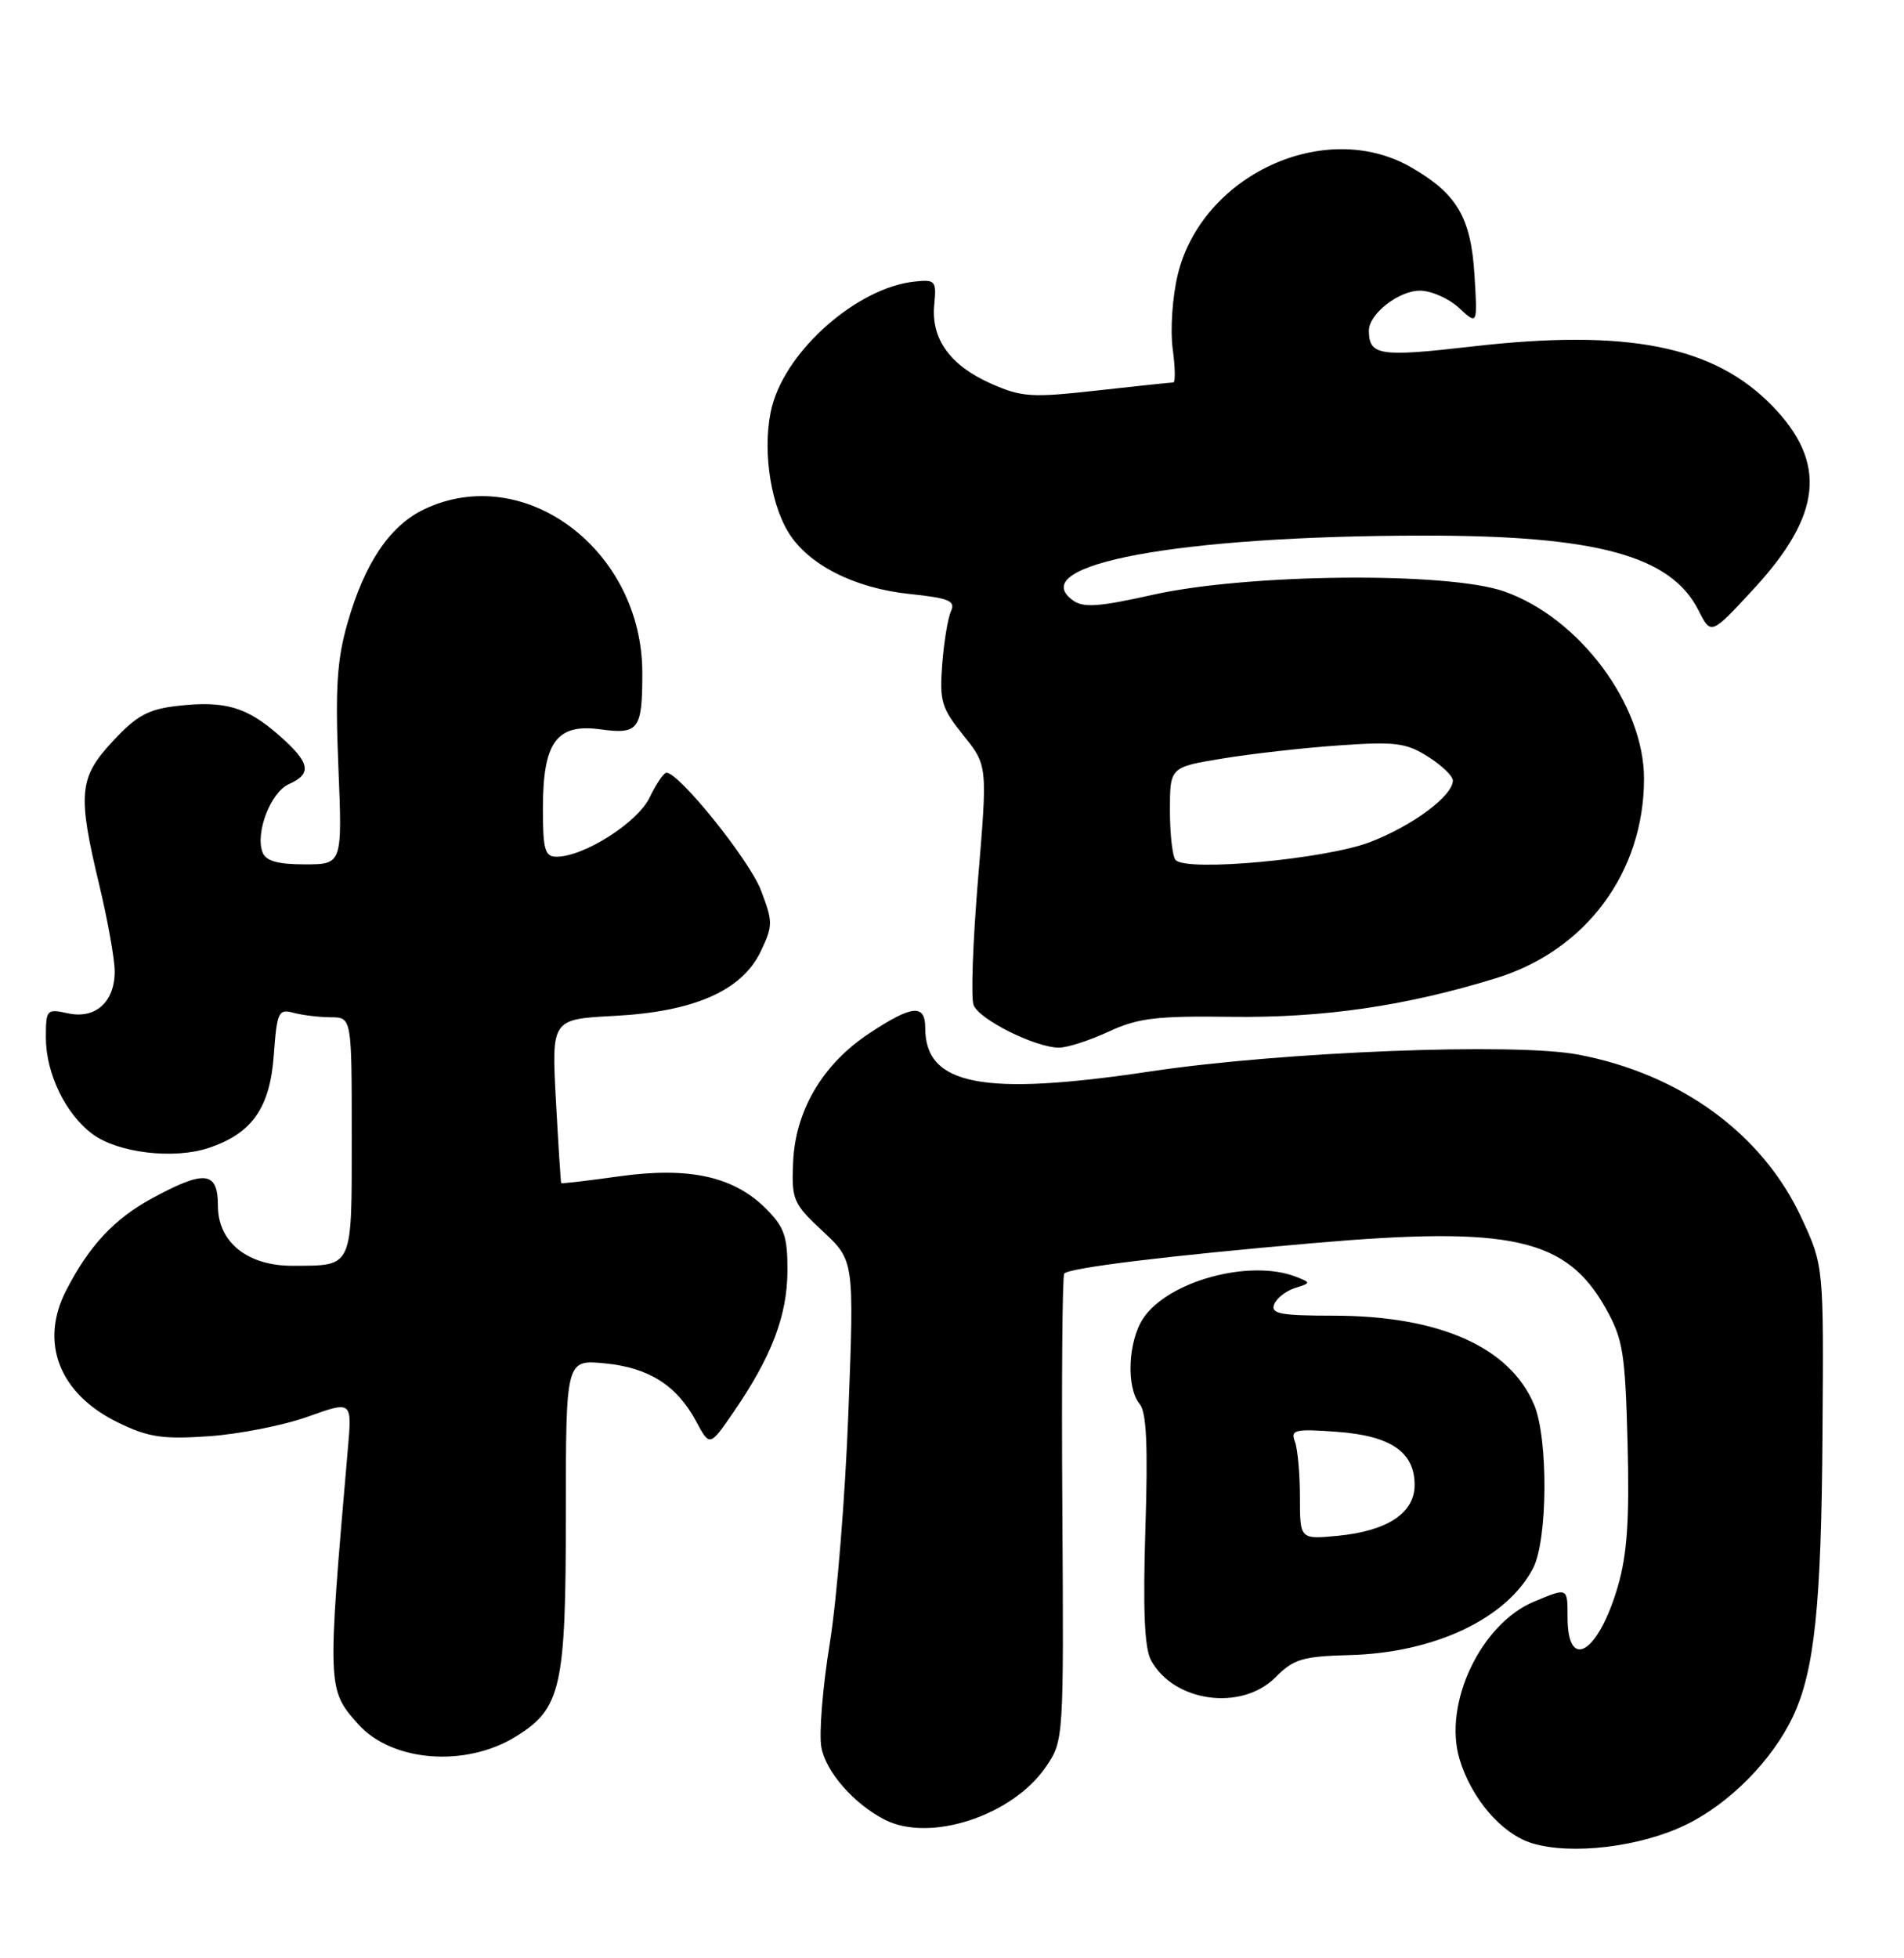 <?xml version="1.0" encoding="UTF-8" standalone="no"?>
<!DOCTYPE svg PUBLIC "-//W3C//DTD SVG 1.1//EN" "http://www.w3.org/Graphics/SVG/1.1/DTD/svg11.dtd" >
<svg xmlns="http://www.w3.org/2000/svg" xmlns:xlink="http://www.w3.org/1999/xlink" version="1.1" viewBox="0 0 249 256">
 <g >
 <path fill="currentColor"
d=" M 220.53 238.53 C 226.20 235.76 231.76 230.13 234.46 224.44 C 237.29 218.48 238.19 209.95 238.34 187.51 C 238.50 165.50 238.50 165.50 235.62 159.27 C 230.54 148.26 219.81 140.41 206.39 137.87 C 198.07 136.29 167.67 137.49 150.50 140.06 C 128.54 143.36 121.00 141.91 121.00 134.39 C 121.00 131.21 119.29 131.38 113.65 135.11 C 107.57 139.14 104.00 145.20 103.72 151.97 C 103.51 156.85 103.73 157.36 107.61 160.97 C 111.71 164.80 111.71 164.80 110.95 184.65 C 110.54 195.57 109.44 209.17 108.51 214.87 C 107.58 220.58 107.09 226.69 107.42 228.45 C 108.03 231.67 111.65 235.80 115.68 237.88 C 121.62 240.93 132.46 237.36 136.81 230.94 C 139.11 227.54 139.12 227.38 138.93 197.23 C 138.82 180.57 138.93 166.74 139.18 166.49 C 139.94 165.73 152.78 164.16 171.81 162.51 C 197.67 160.26 204.84 161.87 210.00 171.05 C 212.25 175.05 212.54 176.84 212.85 188.66 C 213.11 198.62 212.80 203.17 211.59 207.35 C 209.04 216.12 205.00 218.62 205.00 211.44 C 205.00 207.51 205.06 207.53 200.60 209.39 C 193.65 212.30 188.71 222.74 190.87 229.95 C 192.42 235.14 196.38 239.74 200.33 240.96 C 205.49 242.55 214.54 241.46 220.53 238.53 Z  M 67.46 227.02 C 73.39 223.36 74.00 220.64 74.00 197.97 C 74.00 177.75 74.00 177.75 79.07 178.23 C 84.86 178.79 88.52 181.11 91.06 185.85 C 92.82 189.13 92.82 189.13 95.96 184.56 C 100.90 177.37 102.95 172.00 102.98 166.17 C 103.00 161.64 102.58 160.42 100.16 158.00 C 95.95 153.79 90.10 152.51 81.00 153.78 C 76.88 154.36 73.45 154.76 73.39 154.67 C 73.33 154.58 73.02 149.72 72.70 143.87 C 72.13 133.24 72.13 133.24 80.35 132.81 C 90.80 132.26 97.06 129.50 99.50 124.35 C 101.09 121.01 101.09 120.52 99.51 116.38 C 98.00 112.42 88.78 100.97 87.15 101.02 C 86.79 101.04 85.80 102.50 84.95 104.27 C 83.38 107.54 76.36 112.00 72.79 112.00 C 71.26 112.00 71.00 111.09 71.00 105.72 C 71.00 97.01 72.78 94.56 78.54 95.35 C 83.52 96.03 84.00 95.39 84.00 87.98 C 84.00 71.91 68.60 60.35 55.49 66.57 C 50.99 68.71 47.68 73.61 45.44 81.47 C 44.07 86.24 43.83 90.00 44.25 100.22 C 44.77 113.00 44.77 113.00 39.85 113.00 C 36.33 113.00 34.77 112.56 34.34 111.44 C 33.35 108.88 35.40 103.57 37.78 102.51 C 40.86 101.14 40.57 99.71 36.48 96.12 C 32.26 92.41 29.40 91.58 23.23 92.28 C 19.41 92.71 17.89 93.53 14.79 96.86 C 10.30 101.67 10.11 103.73 13.01 115.81 C 14.10 120.39 15.00 125.42 15.00 126.99 C 15.00 131.00 12.47 133.26 8.88 132.47 C 6.10 131.86 6.00 131.97 6.00 135.67 C 6.00 140.35 8.60 145.70 12.14 148.29 C 15.45 150.72 22.70 151.58 27.23 150.09 C 32.96 148.20 35.31 144.86 35.81 137.90 C 36.22 132.29 36.41 131.88 38.38 132.40 C 39.54 132.72 41.74 132.98 43.25 132.99 C 46.00 133.00 46.00 133.00 46.00 148.53 C 46.00 165.96 46.24 165.44 38.32 165.48 C 32.38 165.51 28.50 162.41 28.50 157.63 C 28.50 153.10 26.78 152.91 19.88 156.66 C 14.93 159.35 11.65 162.87 8.65 168.70 C 5.12 175.55 7.77 182.26 15.48 185.99 C 19.42 187.90 21.28 188.18 27.33 187.76 C 31.27 187.49 37.10 186.34 40.27 185.20 C 46.04 183.14 46.04 183.14 45.50 189.32 C 42.78 220.68 42.79 220.85 46.82 225.38 C 51.22 230.33 60.87 231.10 67.46 227.02 Z  M 166.80 219.28 C 169.18 216.88 170.34 216.54 176.50 216.37 C 187.61 216.08 197.09 211.59 200.50 205.00 C 202.41 201.30 202.49 188.12 200.64 183.67 C 197.47 176.10 188.24 172.00 174.35 172.00 C 167.49 172.00 166.16 171.75 166.62 170.54 C 166.93 169.73 168.16 168.77 169.34 168.39 C 171.45 167.72 171.46 167.69 169.50 166.92 C 163.44 164.55 152.69 167.49 149.48 172.39 C 147.51 175.40 147.27 181.42 149.04 183.54 C 149.94 184.64 150.14 188.97 149.79 199.91 C 149.46 210.41 149.67 215.45 150.52 217.03 C 153.46 222.52 162.35 223.75 166.80 219.28 Z  M 145.00 134.86 C 148.83 133.09 151.22 132.80 161.00 132.93 C 173.05 133.09 183.90 131.51 195.68 127.87 C 207.43 124.24 215.00 114.02 215.00 101.79 C 215.00 92.09 206.51 80.74 196.69 77.31 C 189.29 74.73 163.18 74.98 150.75 77.76 C 143.64 79.35 141.67 79.48 140.29 78.47 C 133.90 73.80 154.18 70.05 186.04 70.02 C 208.79 69.99 218.51 72.63 222.13 79.80 C 223.76 83.03 223.76 83.03 229.29 77.05 C 238.28 67.34 238.99 60.49 231.77 53.06 C 224.14 45.20 212.80 42.96 192.50 45.30 C 180.41 46.69 179.05 46.48 179.02 43.25 C 178.99 41.07 182.90 38.00 185.69 38.00 C 187.16 38.00 189.46 39.01 190.80 40.25 C 193.23 42.50 193.23 42.50 192.83 35.98 C 192.37 28.42 190.53 25.30 184.50 21.85 C 173.27 15.42 157.14 22.89 154.01 35.96 C 153.32 38.84 153.03 43.17 153.36 45.60 C 153.69 48.02 153.73 50.00 153.44 50.00 C 153.16 50.00 148.67 50.47 143.48 51.05 C 134.90 52.01 133.62 51.93 129.60 50.15 C 124.24 47.77 121.74 44.30 122.18 39.81 C 122.48 36.69 122.33 36.52 119.59 36.81 C 112.18 37.61 102.99 45.62 101.00 53.00 C 99.65 58.00 100.58 65.41 103.07 69.54 C 105.64 73.80 111.70 76.89 118.94 77.65 C 124.11 78.19 124.98 78.55 124.37 79.90 C 123.96 80.78 123.45 83.90 123.22 86.84 C 122.85 91.65 123.12 92.56 125.98 96.12 C 129.15 100.07 129.15 100.07 127.91 114.88 C 127.23 123.03 126.96 130.46 127.32 131.39 C 128.05 133.29 135.42 136.96 138.50 136.96 C 139.60 136.96 142.53 136.01 145.00 134.86 Z  M 170.00 195.71 C 170.00 192.66 169.70 189.39 169.34 188.45 C 168.76 186.92 169.34 186.78 174.81 187.18 C 181.88 187.69 185.00 189.82 185.00 194.13 C 185.00 197.80 181.44 200.15 174.94 200.78 C 170.00 201.25 170.00 201.25 170.00 195.71 Z  M 153.75 112.44 C 153.34 112.02 153.00 109.11 153.00 105.98 C 153.00 100.29 153.00 100.29 159.83 99.17 C 163.58 98.55 170.44 97.77 175.08 97.45 C 182.47 96.93 183.90 97.11 186.75 98.92 C 188.54 100.05 190.00 101.45 190.00 102.03 C 190.00 104.05 184.75 107.95 179.14 110.10 C 173.32 112.32 155.25 113.99 153.75 112.44 Z "/>
</g>
</svg>